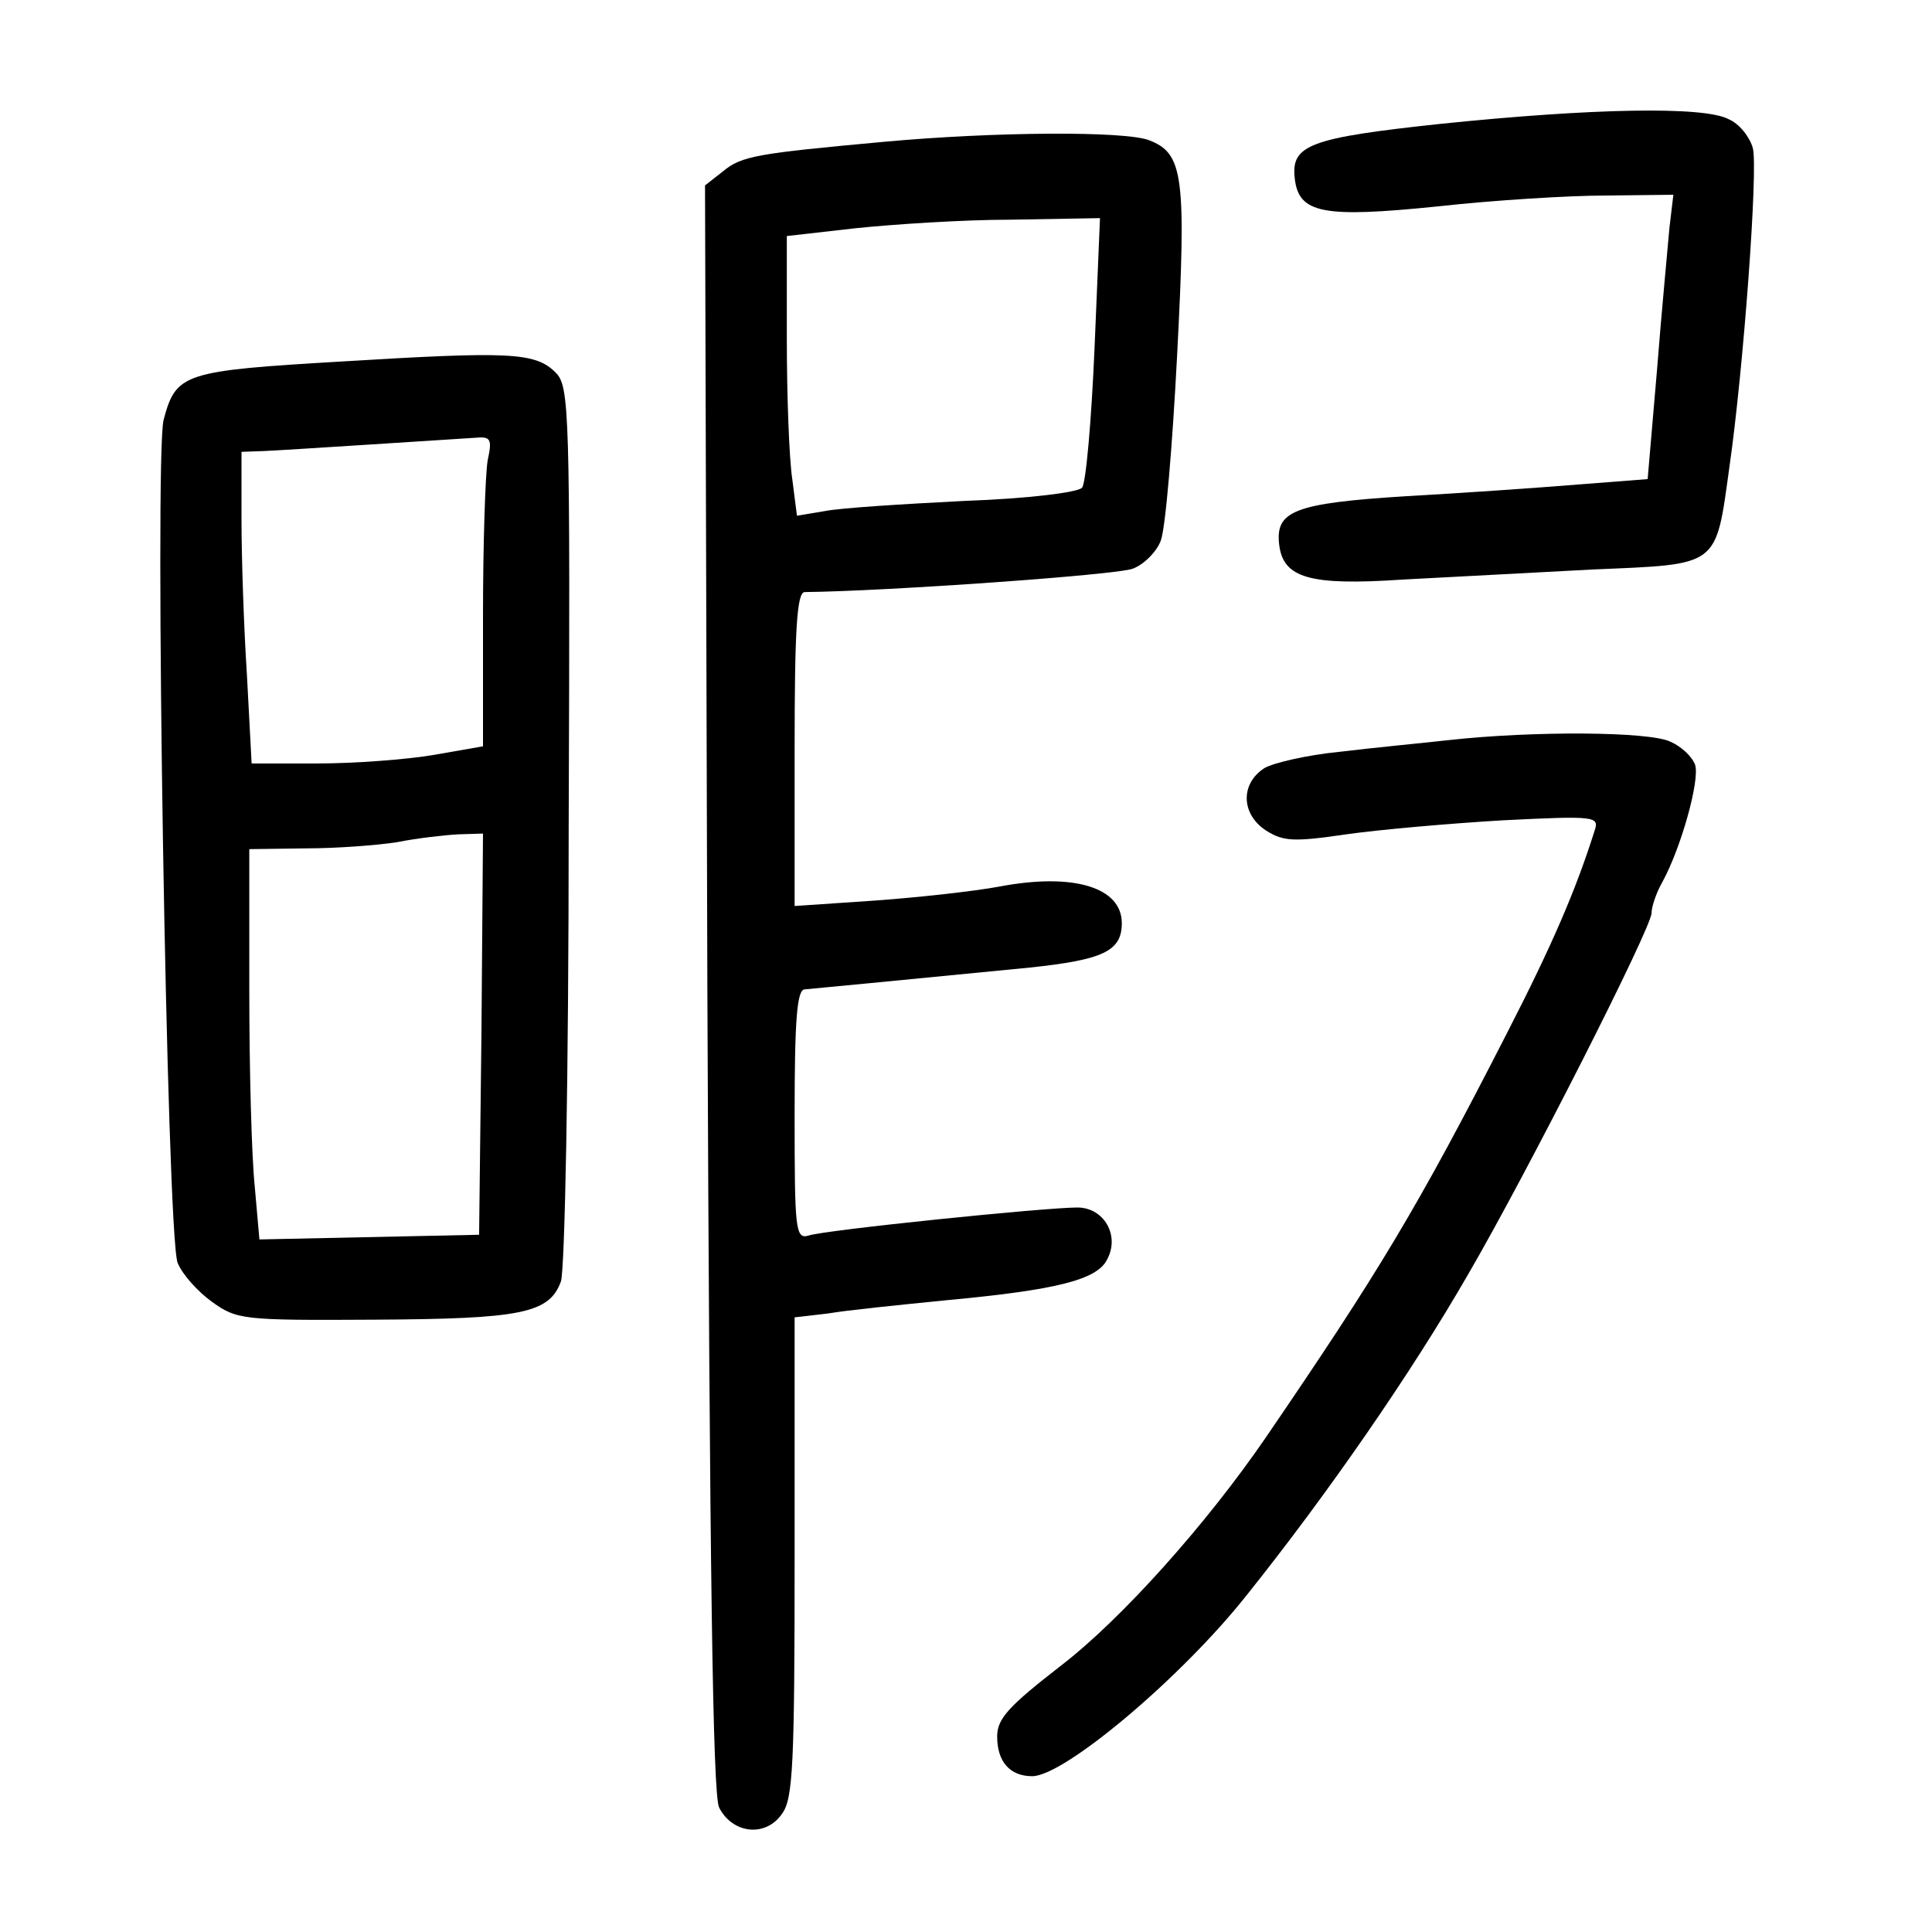 <?xml version="1.0" standalone="no"?>
<!DOCTYPE svg PUBLIC "-//W3C//DTD SVG 20010904//EN"
 "http://www.w3.org/TR/2001/REC-SVG-20010904/DTD/svg10.dtd">
<svg version="1.0" xmlns="http://www.w3.org/2000/svg"
 width="248pt" height="248pt" viewBox="0 0 248 248"
 preserveAspectRatio="xMidYMid meet">
<g transform="translate(0,248) scale(0.1,-0.1)"
fill="#000000" stroke="none">
<path d="M1849 2321 c-168 -18 -192 -27 -187 -70 5 -45 36 -51 183 -36 72 8
169 14 216 14 l87 1 -5 -42 c-2 -24 -10 -106 -16 -183 l-12 -140 -90 -7 c-49
-4 -149 -11 -221 -15 -143 -9 -167 -19 -162 -62 5 -43 39 -53 158 -45 58 3
168 9 245 13 163 7 157 2 175 132 18 125 37 383 30 409 -4 14 -17 31 -31 37
-32 17 -176 14 -370 -6z"/>
<path d="M1135 2298 c-163 -15 -183 -18 -207 -38 l-23 -18 3 -1029 c3 -757 7
-1035 15 -1053 17 -34 60 -39 81 -8 14 19 16 64 16 330 l0 307 43 5 c23 4 92
11 152 17 140 13 193 26 206 52 17 31 -4 67 -38 67 -42 0 -325 -29 -345 -36
-17 -5 -18 7 -18 155 0 122 3 161 13 161 12 1 115 11 289 28 94 10 118 21 118
57 0 46 -62 65 -157 47 -32 -6 -104 -14 -160 -18 l-103 -7 0 202 c0 154 3 201
13 201 103 1 401 22 421 30 14 5 31 22 36 36 6 15 15 122 21 238 12 231 8 259
-36 276 -31 12 -198 11 -340 -2z m270 -265 c-4 -93 -11 -173 -16 -179 -5 -6
-68 -14 -151 -17 -79 -4 -159 -9 -179 -13 l-36 -6 -6 47 c-4 26 -7 107 -7 180
l0 132 88 10 c48 5 138 11 200 11 l114 2 -7 -167z"/>
<path d="M439 2016 c-204 -12 -213 -15 -229 -75 -12 -47 4 -1046 18 -1082 6
-15 26 -37 44 -50 32 -23 39 -24 208 -23 189 1 225 8 240 49 5 14 10 260 10
586 2 538 1 563 -17 581 -26 26 -60 27 -274 14z m187 -127 c-3 -17 -6 -107 -6
-199 l0 -168 -63 -11 c-35 -6 -102 -11 -149 -11 l-85 0 -6 113 c-4 61 -7 151
-7 200 l0 87 28 1 c26 1 222 14 271 17 21 2 23 -1 17 -29z m-8 -736 l-3 -258
-141 -3 -141 -3 -6 68 c-4 38 -7 150 -7 251 l0 182 73 1 c39 0 92 4 117 8 25
5 60 9 78 10 l32 1 -2 -257z"/>
<path d="M1860 1530 c-36 -4 -99 -10 -140 -15 -41 -4 -85 -14 -97 -21 -31 -20
-30 -59 2 -80 22 -14 35 -15 103 -5 42 6 133 14 201 18 119 6 124 5 118 -13
-24 -76 -54 -146 -112 -259 -116 -227 -166 -309 -310 -520 -76 -111 -185 -233
-263 -293 -67 -52 -82 -68 -82 -91 0 -32 16 -51 45 -51 41 0 191 126 275 232
104 130 212 286 285 413 74 127 235 444 235 463 0 8 6 26 14 40 24 44 48 130
42 150 -4 11 -18 24 -32 30 -27 13 -175 14 -284 2z"/>
</g>
</svg>
